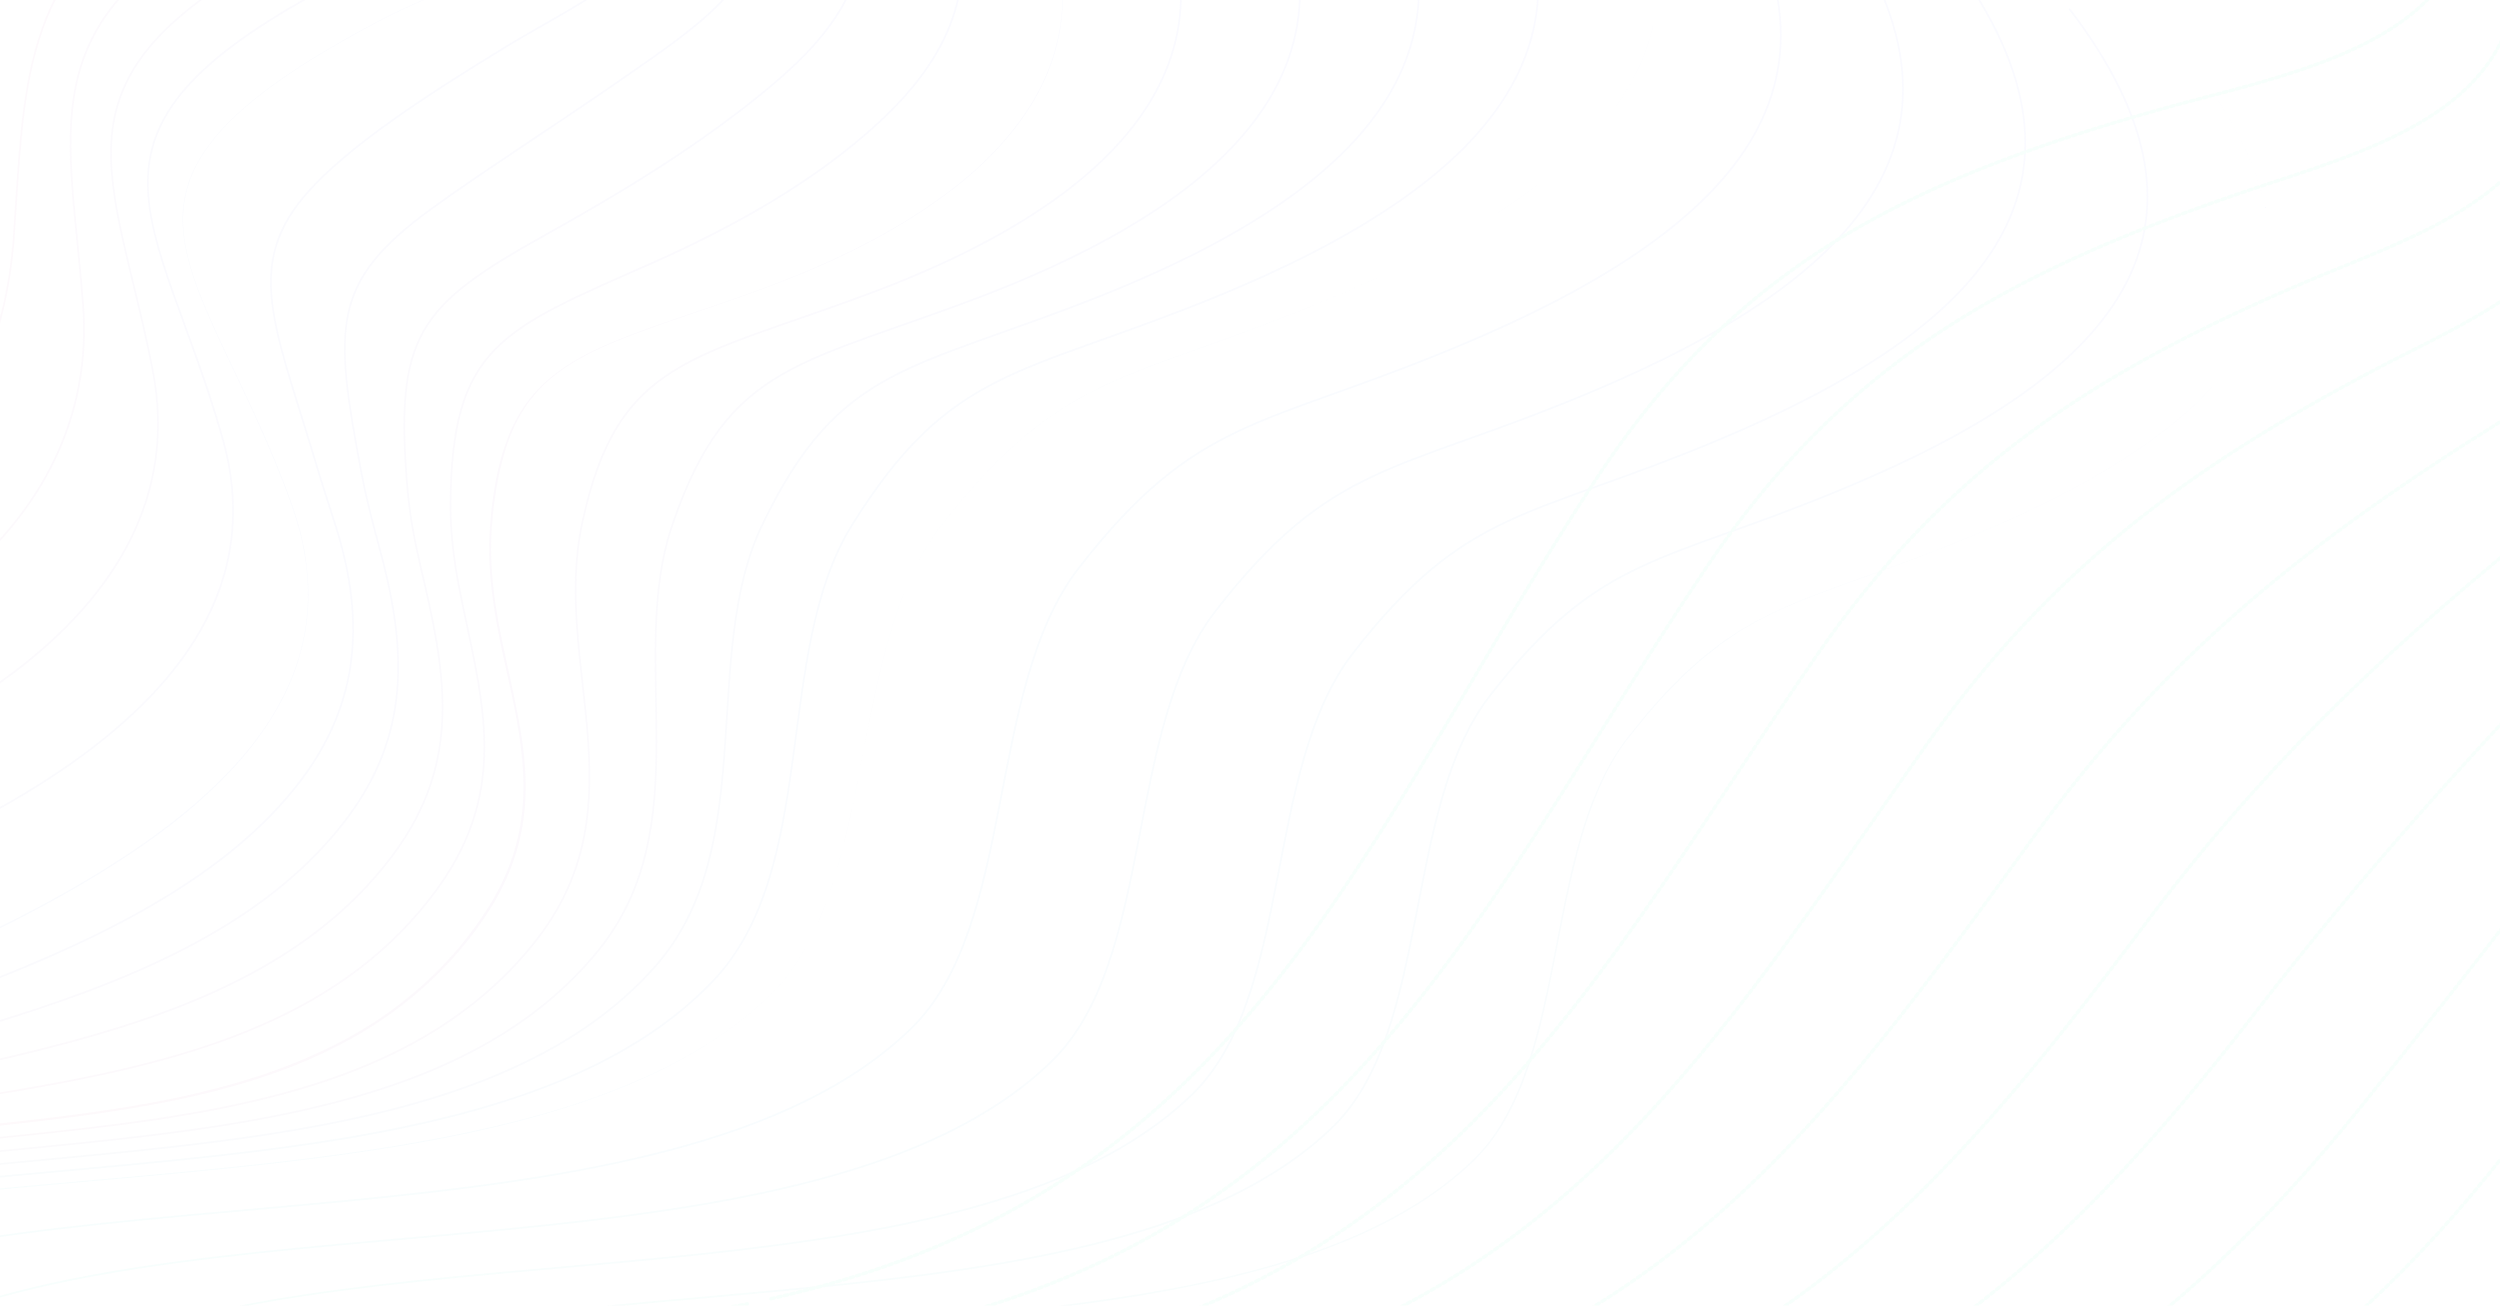 <svg width="1438" height="751" fill="none" xmlns="http://www.w3.org/2000/svg"><g opacity=".05" clip-path="url(#clip0)"><path d="M-268.043 350.467s1.294-2.128 3.739-6.259c1.15-2.002 3.019-4.506 4.889-7.384 1.006-1.502 2.157-2.879 3.307-4.506.575-.752 1.151-1.628 1.87-2.504.719-.876 1.438-1.627 2.157-2.503 5.752-7.01 13.517-15.02 24.014-22.78 5.177-3.881 11.217-7.51 17.831-11.015 6.615-3.505 13.805-6.634 21.427-9.763 15.242-6.133 32.355-11.891 49.179-20.152 16.825-8.136 32.93-19.276 46.735-33.169 7.046-6.759 13.086-14.519 18.407-22.655a185.291 185.291 0 0014.092-25.785c8.197-17.899 14.524-36.674 20.132-55.574 5.608-18.9 10.641-37.925 15.818-56.7 5.177-18.65 10.641-37.05 17.112-54.448C-.863-2.128 6.615-18.775 15.674-33.545c8.916-14.644 19.845-27.661 32.068-37.8 6.04-5.007 12.366-9.513 18.837-13.142 6.471-3.63 12.942-6.51 19.27-8.887 12.654-4.632 24.446-6.884 34.08-8.136a73.553 73.553 0 016.903-.751c2.157-.125 4.17-.376 6.183-.501 3.883-.125 7.046-.375 9.635-.375-2.589 0-5.896.25-9.635.375-1.869.125-3.883.376-6.183.501-2.157.125-4.458.501-6.903.751-9.634 1.252-21.426 3.63-34.08 8.26-6.328 2.379-12.799 5.258-19.126 8.888-6.47 3.63-12.798 8.01-18.838 13.142-12.223 10.14-23.008 23.156-32.067 37.926C6.758-18.4-.719-1.877-7.046 15.52c-6.471 17.523-11.792 35.797-16.969 54.572-5.176 18.65-10.066 37.801-15.674 56.701-5.608 18.9-11.791 37.8-19.988 55.699-4.026 9.012-8.772 17.649-14.092 25.909-5.321 8.136-11.36 16.022-18.407 22.906-13.805 13.894-30.054 25.158-46.879 33.42-16.824 8.386-33.936 14.018-49.179 20.277-7.622 3.129-14.812 6.258-21.283 9.762-6.471 3.505-12.51 7.135-17.687 10.89-10.354 7.635-18.119 15.646-23.727 22.53-.719.876-1.438 1.752-2.013 2.503-.575.876-1.294 1.628-1.87 2.504-1.15 1.627-2.3 3.004-3.307 4.506-1.869 2.878-3.595 5.257-4.745 7.259-2.445 4.006-3.739 6.259-3.739 6.259l-1.438-.751z" fill="url(#paint0_linear)"/><path d="M-264.736 409.921c55.507-75.726 135.747-64.461 206.497-127.92 39.545-35.548 61.978-87.116 66.148-145.319 6.04-84.988 3.739-151.827 85.561-199.766 27.466-16.147 60.252-23.907 94.62-32.919" stroke="url(#paint1_linear)" stroke-miterlimit="10"/><path d="M-262.147 469.125c63.128-68.216 159.186-71.22 237.126-134.93 48.604-39.678 77.94-94.125 72.763-159.337C40.12 75.35 18.119 15.771 124.817-44.309c32.355-18.274 69.312-25.784 100.66-44.309" stroke="url(#paint2_linear)" stroke-miterlimit="10"/><path d="M-259.415 528.328C-188.666 467.748-76.358 450.6 8.34 386.39c57.664-43.684 93.47-101.135 79.522-173.231C65.717 99.007 24.446 46.562 156.167-25.659c37.244-20.402 78.371-27.662 106.699-55.825" stroke="url(#paint3_linear)" stroke-miterlimit="10"/><path d="M-256.683 587.532c78.227-53.07 206.928-84.112 298.385-148.948 67.011-47.438 108.857-108.019 86.136-187.124C91.025 122.789 30.629 76.977 187.515-7.01c42.134-22.654 87.574-29.664 112.739-67.214" stroke="url(#paint4_linear)" stroke-miterlimit="10"/><path d="M-254.382 646.235s1.006-.5 2.876-1.502a372.424 372.424 0 018.484-4.38c7.478-3.755 18.55-9.137 32.786-15.521 14.237-6.384 31.78-13.894 52.056-22.405 20.132-8.511 42.996-17.899 67.874-28.288 24.733-10.514 51.48-22.154 79.09-35.547 27.61-13.393 56.082-28.413 83.547-46.562a391.553 391.553 0 0039.689-29.664c12.511-10.89 24.302-22.656 34.368-35.798 5.033-6.509 9.635-13.393 13.518-20.527 3.882-7.135 7.477-14.52 10.066-22.155 5.32-15.145 7.765-31.292 7.046-47.188l-.144-3.004-.288-3.004c-.143-2.002-.287-4.005-.575-6.008-.575-4.005-1.15-7.885-2.013-11.891-1.582-7.885-4.026-15.52-6.615-23.155-5.464-15.146-11.648-30.166-18.262-44.81-6.471-14.645-13.518-29.039-20.276-43.433-6.615-14.269-13.23-28.538-17.975-42.932-2.301-7.26-4.17-14.519-5.177-21.904-.431-3.63-.719-7.385-.719-11.015 0-3.63.431-7.26 1.007-10.889.719-3.63 1.581-7.135 2.732-10.514 1.294-3.38 2.588-6.76 4.458-9.888 3.451-6.384 7.765-12.267 12.51-17.774 9.635-11.015 20.995-20.152 32.355-28.413 11.504-8.261 23.152-15.52 34.656-22.154a490.547 490.547 0 0116.968-9.513c5.609-3.004 11.073-6.008 16.537-8.637 10.929-5.382 21.714-9.763 31.924-14.018 10.066-4.256 19.557-8.261 27.897-12.392 8.484-4.13 15.818-8.511 22.002-13.017a99.427 99.427 0 0014.955-13.393c3.882-4.256 6.758-8.261 8.772-11.515 1.15-1.627 1.869-3.13 2.588-4.381a57.74 57.74 0 001.726-3.254l1.294-2.629s-.432.876-1.294 2.754a57.81 57.81 0 01-1.726 3.254 152.936 152.936 0 01-2.588 4.38c-2.014 3.255-4.89 7.26-8.772 11.516a99.432 99.432 0 01-14.955 13.393c-6.184 4.506-13.518 8.887-22.002 13.143-8.34 4.255-17.831 8.26-27.897 12.391-10.066 4.256-20.851 8.637-31.78 14.019-5.464 2.628-10.929 5.632-16.537 8.636-5.608 3.004-11.216 6.259-16.968 9.513-11.504 6.634-23.152 13.893-34.656 22.154-11.36 8.261-22.72 17.399-32.355 28.413-4.745 5.507-9.059 11.39-12.511 17.774-1.725 3.129-3.163 6.508-4.314 9.888-1.15 3.379-2.013 6.884-2.732 10.514-.575 3.63-.863 7.134-1.006 10.764 0 3.63.287 7.26.719 11.015 1.006 7.26 2.876 14.644 5.176 21.779 4.746 14.394 11.361 28.538 17.975 42.807 6.759 14.269 13.661 28.663 20.276 43.308 6.615 14.644 12.798 29.664 18.263 44.809 2.588 7.635 5.177 15.396 6.615 23.281 1.006 3.88 1.438 7.886 2.013 11.891.287 2.003.431 4.005.575 6.008l.288 3.004.143 3.004c.719 16.021-1.725 32.168-7.046 47.438-2.588 7.635-6.039 15.02-10.066 22.28-3.882 7.134-8.484 14.019-13.517 20.652-9.922 13.143-21.858 25.034-34.368 36.048-12.655 10.89-26.028 20.778-39.833 29.79-27.466 18.149-56.082 33.294-83.691 46.687-27.61 13.393-54.357 25.034-79.09 35.673-24.734 10.514-47.598 19.901-67.874 28.413-20.132 8.511-37.676 16.021-51.912 22.404-14.236 6.384-25.309 11.766-32.786 15.521a375.75 375.75 0 00-8.484 4.381c-1.87 1.001-2.876 1.502-2.876 1.502l-.144-1.127z" fill="url(#paint5_linear)"/><path d="M-249.349 657.626c117.197-63.209 328.87-93.25 418.314-203.521 36.669-45.186 42.421-94.126 23.871-152.328-4.458-13.894-8.772-27.161-12.511-39.928-23.871-78.98-41.27-113.276 2.013-156.959 22.289-22.656 57.808-47.063 109.288-78.355 45.154-27.411 87.575-43.182 99.222-93.374" stroke="url(#paint6_linear)" stroke-miterlimit="10"/><path d="M-244.604 668.39c125.969-69.092 347.133-72.597 442.329-195.26 38.97-50.067 36.381-100.509 20.132-159.462-3.883-14.394-7.478-28.288-10.066-42.181C192.117 188 190.104 162.341 248.055 120.16c29.767-21.654 69.311-46.562 116.046-79.105 43.284-30.165 78.515-54.698 79.666-108.02" stroke="url(#paint7_linear)" stroke-miterlimit="10"/><path d="M-240.721 679.154c134.74-74.974 365.252-52.069 466.343-186.873 41.271-54.949 30.342-106.768 16.25-166.597-3.452-14.77-6.184-29.414-7.478-44.309-7.478-87.992 5.752-105.265 78.515-145.819 37.1-20.778 80.815-46.062 122.805-79.732 41.271-33.169 69.455-66.338 60.108-122.788" stroke="url(#paint8_linear)" stroke-miterlimit="10"/><path d="M-238.852 689.919c143.656-80.858 383.371-31.542 490.358-178.613 43.572-59.955 24.302-113.151 12.511-173.731-2.876-15.271-4.889-30.666-4.889-46.437.431-92.498 29.191-101.385 116.765-140.187 44.578-19.901 92.032-45.811 129.564-80.482 39.114-36.173 60.54-77.979 40.695-137.433" stroke="url(#paint9_linear)" stroke-miterlimit="10"/><path d="M-238.852 700.307l3.451-1.877a177.311 177.311 0 014.314-2.253 468.61 468.61 0 016.04-3.004c9.203-4.506 22.864-10.514 41.271-16.522 18.406-6.008 41.27-11.515 68.017-16.146 26.747-4.632 57.232-8.136 90.45-11.641 33.218-3.505 69.312-7.009 106.987-13.643 18.838-3.255 37.964-7.51 56.945-13.143 19.126-5.632 37.963-12.892 55.938-22.154 36.094-18.4 67.155-46.562 87.718-80.357 5.033-8.386 9.347-17.398 12.367-26.535 3.164-9.263 5.033-18.775 5.896-28.413 1.726-19.276-1.007-38.802-4.745-57.827-3.883-19.151-8.772-38.176-11.648-57.327-1.438-9.637-2.445-19.275-2.732-28.913-.288-9.638.431-19.276 1.438-28.788 1.15-9.513 2.732-19.026 5.32-28.163.575-2.378 1.438-4.631 2.157-6.884.719-2.253 1.726-4.506 2.445-6.759 1.869-4.381 4.026-8.762 6.615-12.892 2.444-4.131 5.464-8.136 8.771-11.766 1.726-1.752 3.308-3.63 5.321-5.257 1.726-1.752 3.739-3.254 5.752-4.881 7.909-6.134 16.968-11.14 26.315-15.396 9.347-4.256 18.838-7.76 28.329-11.265a1579.825 1579.825 0 0128.329-9.763c18.694-6.383 37.1-12.642 54.5-19.776 17.4-7.01 33.793-14.77 49.179-23.156 15.243-8.386 29.336-17.523 41.846-27.161 25.165-19.276 43.428-41.68 53.206-63.71a120.352 120.352 0 009.203-32.168c.288-2.503.576-5.007.719-7.51.144-2.503.144-4.881.144-7.26.144-2.378-.144-4.63-.144-6.884-.143-2.253-.143-4.38-.431-6.508-1.007-8.512-2.588-15.897-4.458-22.405-.431-1.628-.863-3.13-1.438-4.632-.431-1.502-.863-2.878-1.294-4.255-1.007-2.629-1.869-5.132-2.732-7.26-.719-2.128-1.726-4.005-2.445-5.632-.719-1.627-1.294-3.004-1.869-4.13-1.007-2.254-1.438-3.38-1.438-3.38s.575 1.126 1.438 3.38c.431 1.126 1.15 2.503 1.869 4.13.719 1.627 1.582 3.504 2.445 5.632.863 2.128 1.725 4.631 2.732 7.26.575 1.377.863 2.753 1.438 4.255.431 1.503.863 3.005 1.438 4.632 1.869 6.383 3.451 13.893 4.458 22.404.287 2.128.287 4.256.431 6.51.144 2.252.288 4.505.288 6.883 0 2.379 0 4.757-.144 7.26-.288 2.503-.431 5.007-.719 7.51-1.294 10.139-4.17 21.028-9.059 32.168-9.779 22.154-28.041 44.56-53.206 63.835-12.511 9.638-26.603 18.775-41.846 27.161-15.243 8.386-31.78 16.147-49.18 23.156s-35.806 13.393-54.5 19.776c-9.347 3.255-18.838 6.384-28.329 9.888-9.49 3.38-18.981 7.01-28.328 11.265-9.203 4.256-18.263 9.138-26.172 15.271-2.013 1.627-3.882 3.129-5.752 4.881-1.869 1.627-3.451 3.505-5.177 5.257-3.163 3.755-6.183 7.51-8.628 11.766-2.588 4.13-4.601 8.511-6.471 12.892-.862 2.253-1.725 4.506-2.444 6.759-.719 2.253-1.438 4.506-2.013 6.884-2.589 9.263-4.171 18.65-5.321 28.163-1.15 9.512-1.726 19.15-1.438 28.788.288 9.638 1.294 19.276 2.732 28.788 3.02 19.151 7.909 38.176 11.648 57.327 3.883 19.15 6.615 38.676 4.889 58.077-.863 9.638-2.732 19.276-5.896 28.538-3.019 9.262-7.333 18.274-12.366 26.786-20.564 33.92-51.768 62.082-88.006 80.732-17.975 9.388-36.957 16.647-56.082 22.28-19.125 5.632-38.251 9.888-57.089 13.142-37.675 6.634-73.769 10.139-107.13 13.769-33.218 3.504-63.704 7.009-90.451 11.64-26.747 4.506-49.611 10.139-67.873 16.147-18.263 5.882-32.068 11.891-41.127 16.396-2.301 1.127-4.314 2.128-5.896 3.004-1.726.877-3.164 1.753-4.314 2.254l-3.451 1.877-1.007-1.127z" fill="url(#paint10_linear)"/><path d="M-238.852 707.317c157.893-85.739 430.25-13.643 548.741-168.349 58.527-77.103 7.909-157.46 24.877-237.567 20.276-95.627 63.704-94.375 168.678-133.803 121.367-45.936 221.739-123.54 154.01-246.829" stroke="url(#paint11_linear)" stroke-miterlimit="10"/><path d="M-239.571 713.951c163.5-84.863 459.441-15.896 583.109-166.472 59.677-72.722 16.681-168.099 43.284-245.827 32.211-94.251 74.776-91.372 182.338-132.927C702.175 116.781 797.515 36.048 719.719-91.622" stroke="url(#paint12_linear)" stroke-miterlimit="10"/><path d="M-240.434 720.459c168.965-83.986 488.201-18.524 617.334-164.594 60.54-68.466 25.452-178.738 61.546-253.963 44.578-92.874 85.849-88.368 195.856-132.176 144.663-57.952 235.113-141.689 147.251-273.739" stroke="url(#paint13_linear)" stroke-miterlimit="10"/><path d="M-241.584 726.968c174.43-83.111 516.817-21.153 651.702-162.717 61.402-64.335 34.512-189.377 79.952-262.224 56.945-91.371 96.778-85.363 209.373-131.3 156.311-64.085 241.584-150.826 143.8-287.257" stroke="url(#paint14_linear)" stroke-miterlimit="10"/><path d="M-243.31 732.976s1.582-.626 4.602-2.003c3.02-1.376 7.478-3.129 13.373-5.507 3.02-1.127 6.328-2.378 10.066-3.63 3.739-1.251 7.766-2.753 12.223-4.005 8.772-2.879 19.126-5.758 30.774-8.637 23.295-5.757 52.055-11.139 85.417-15.771 33.361-4.631 71.18-8.511 112.451-12.141 41.271-3.755 85.993-7.385 133.159-12.767 23.583-2.753 47.742-5.883 72.188-10.013 24.446-4.131 49.323-9.137 74.057-15.771 24.733-6.634 49.323-15.145 72.763-26.285 23.295-11.14 45.44-25.159 63.703-42.682 9.347-8.636 16.537-18.9 22.433-29.539 5.896-10.765 10.353-22.03 14.236-33.545 7.478-23.031 12.223-46.812 16.968-70.594 4.602-23.782 9.06-47.563 15.531-70.844 3.307-11.641 7.046-23.156 11.935-34.421 4.889-11.14 10.785-22.029 18.263-31.918 3.882-4.881 7.765-9.637 11.647-14.519l1.438-1.752 1.582-1.753 3.164-3.504c2.013-2.378 4.17-4.631 6.183-7.01 1.007-1.126 2.157-2.253 3.164-3.379l3.307-3.38c2.157-2.253 4.458-4.38 6.615-6.633 2.301-2.128 4.745-4.131 7.046-6.259l3.452-3.129c1.15-1.126 2.444-2.003 3.738-3.004 2.445-1.877 5.033-3.88 7.478-5.758 1.15-1.001 2.588-1.877 3.883-2.753l3.882-2.629 3.883-2.628c1.294-.876 2.732-1.627 4.026-2.504 2.732-1.627 5.465-3.254 8.197-4.756 2.876-1.377 5.752-2.879 8.484-4.256 1.438-.751 2.876-1.502 4.314-2.127l4.314-1.878c2.876-1.252 5.752-2.628 8.772-3.88 3.02-1.127 5.895-2.378 8.915-3.505 2.876-1.251 5.896-2.253 8.916-3.379 3.02-1.127 5.896-2.253 8.916-3.255l17.687-6.383c11.792-4.256 23.439-8.386 34.8-12.767 22.864-8.637 45.009-17.774 66.004-27.412 20.995-9.763 40.839-20.151 59.101-31.416 18.263-11.265 34.944-23.281 49.18-36.424 14.236-13.142 26.028-27.286 34.512-41.93 8.484-14.77 13.374-30.04 15.243-44.56 1.869-14.645.863-28.413-1.726-40.93-.287-1.502-.719-3.129-1.006-4.63-.144-.752-.288-1.503-.576-2.254-.287-.75-.431-1.502-.719-2.253a372.028 372.028 0 00-2.588-8.636 563.556 563.556 0 00-3.02-8.136c-.431-1.377-1.006-2.629-1.438-3.88l-1.725-3.755c-1.151-2.504-2.157-4.882-3.164-7.135-1.006-2.253-2.301-4.506-3.451-6.634s-2.157-4.255-3.308-6.258c-1.15-2.003-2.3-3.88-3.307-5.632-4.17-7.385-8.34-13.268-11.648-18.15-.719-1.251-1.582-2.378-2.444-3.379-.719-1.001-1.438-2.003-2.157-2.879a178.343 178.343 0 01-3.308-4.631c-1.869-2.503-2.732-3.755-2.732-3.755s.863 1.252 2.732 3.755c.863 1.252 2.014 2.754 3.308 4.506.719.876 1.438 1.877 2.157 2.879.719 1.001 1.581 2.128 2.444 3.379 3.164 4.882 7.478 10.765 11.648 18.15 1.007 1.877 2.157 3.754 3.307 5.632 1.007 2.002 2.158 4.005 3.308 6.258 1.15 2.128 2.301 4.256 3.451 6.634 1.007 2.378 2.157 4.756 3.164 7.134l1.725 3.755c.432 1.252 1.007 2.629 1.438 3.88a564.439 564.439 0 013.02 8.137l2.588 8.636c.288.751.432 1.502.719 2.253.144.751.288 1.502.576 2.253.287 1.502.719 3.13 1.006 4.631 2.589 12.517 3.595 26.285 1.726 40.93-1.869 14.519-6.759 29.914-15.243 44.559-8.484 14.77-20.276 28.913-34.512 42.056-14.236 13.143-31.061 25.159-49.18 36.424-18.262 11.265-38.106 21.653-59.101 31.416-20.995 9.763-43.14 18.775-66.004 27.537a1607.705 1607.705 0 01-34.8 12.767l-17.687 6.383c-3.02 1.127-5.896 2.254-8.916 3.255-3.02 1.126-5.896 2.253-8.916 3.379-2.876 1.127-5.895 2.379-8.915 3.505-2.876 1.252-5.752 2.503-8.772 3.88l-4.314 1.878c-1.438.626-2.876 1.377-4.314 2.128-2.876 1.376-5.608 2.878-8.484 4.255-2.732 1.627-5.465 3.129-8.197 4.757-1.294.876-2.732 1.502-4.026 2.503l-3.883 2.628-3.882 2.629c-1.295.876-2.733 1.752-3.883 2.754-2.445 1.877-4.889 3.88-7.478 5.757-1.15 1.002-2.588 1.878-3.738 3.004l-3.452 3.129c-2.301 2.128-4.601 4.131-7.046 6.259-2.157 2.253-4.314 4.38-6.615 6.634l-3.307 3.379c-1.15 1.127-2.157 2.253-3.164 3.38-2.013 2.378-4.17 4.631-6.183 7.009l-3.164 3.505-1.582 1.752-1.438 1.752c-3.882 4.882-7.908 9.638-11.647 14.52-7.478 9.888-13.374 20.652-18.263 31.792-4.889 11.14-8.628 22.655-11.935 34.295-6.471 23.282-10.929 47.063-15.531 70.845-4.601 23.782-9.347 47.563-16.968 70.594-3.739 11.515-8.34 22.905-14.236 33.67-2.876 5.382-6.327 10.639-9.922 15.646-.863 1.251-2.014 2.503-2.876 3.629-1.007 1.252-2.014 2.504-3.02 3.63l-3.308 3.38c-1.006 1.126-2.157 2.253-3.307 3.379-18.406 17.524-40.552 31.667-63.991 42.932s-48.173 19.652-72.907 26.411c-24.733 6.759-49.611 11.765-74.2 15.896-24.59 4.13-48.749 7.259-72.332 10.013-47.166 5.382-91.888 9.012-133.159 12.767-41.27 3.755-79.09 7.635-112.307 12.266-33.218 4.631-61.978 10.014-85.274 15.771-11.648 2.879-21.857 5.758-30.773 8.637-4.458 1.377-8.484 2.754-12.223 4.005-3.739 1.252-7.046 2.629-9.922 3.63-5.896 2.378-10.354 4.131-13.374 5.507-3.019 1.252-4.601 2.003-4.601 2.003l.287-.751z" fill="url(#paint15_linear)"/><path d="M-147.826 749.122c176.155-80.482 533.929-23.531 671.833-157.459 60.828-58.954 42.853-195.636 96.346-264.728 68.161-87.867 105.549-80.607 218.432-127.795C1003.15 130.549 1081.95 42.557 976.258-95.252" stroke="url(#paint16_linear)" stroke-miterlimit="10"/><path d="M-52.775 764.643c172.56-78.73 522.57-23.031 657.598-154.08 59.533-57.702 41.846-191.505 94.333-259.095 66.723-85.99 103.392-78.98 213.83-125.041C1073.9 159.212 1150.98 73.097 1047.58-61.707" stroke="url(#paint17_linear)" stroke-miterlimit="10"/><path d="M42.421 780.164c168.821-77.103 511.353-22.53 643.361-150.701 58.239-56.575 40.983-187.374 92.32-253.587 65.285-84.112 101.091-77.228 209.085-122.288 157.463-65.713 232.953-150.075 131.723-282" stroke="url(#paint18_linear)" stroke-miterlimit="10"/><path d="M137.473 795.685c165.082-75.351 499.992-22.03 629.125-147.447 56.944-55.323 40.12-183.244 90.306-247.955 63.847-82.234 98.934-75.475 204.486-119.659 154.01-64.211 227.78-146.57 128.84-275.617" stroke="url(#paint19_linear)" stroke-miterlimit="10"/><path d="M232.381 810.705l4.026-1.753c2.589-1.251 6.759-2.879 12.079-5.007 10.642-4.005 26.603-9.512 47.598-14.644 20.851-5.132 46.735-10.013 76.646-14.144 29.91-4.13 63.703-7.635 100.803-10.889 36.957-3.38 77.077-6.634 119.354-11.39 21.139-2.379 42.709-5.257 64.71-8.887 22.002-3.63 44.291-8.136 66.436-14.144 22.145-6.008 44.29-13.518 65.141-23.532 20.851-10.013 40.696-22.529 57.089-38.3 8.34-7.761 14.811-16.898 19.988-26.536 5.321-9.638 9.347-19.776 12.655-30.04 6.758-20.652 11.072-41.931 15.242-63.209 4.171-21.278 8.053-42.557 13.949-63.459 2.876-10.389 6.327-20.778 10.785-30.791 4.314-10.014 9.635-19.777 16.393-28.664 3.451-4.381 7.046-8.636 10.498-13.017l1.294-1.627 1.438-1.627 2.732-3.13c1.869-2.127 3.739-4.13 5.608-6.258.863-1.001 1.87-2.002 2.876-3.004l3.02-3.004c2.013-2.002 3.883-4.005 5.896-6.008 2.157-1.877 4.17-3.755 6.327-5.632 2.157-1.878 4.17-3.755 6.471-5.508 2.301-1.752 4.458-3.504 6.615-5.257 1.15-.876 2.301-1.627 3.451-2.503l3.595-2.378 3.595-2.378c1.15-.751 2.449-1.502 3.739-2.253 2.44-1.377 4.89-2.879 7.33-4.256 10.21-5.257 20.57-10.013 31.21-14.144 5.32-2.128 10.64-4.005 15.96-6.008 5.32-1.877 10.64-3.88 15.96-5.758 10.5-3.755 21-7.509 31.21-11.39 20.56-7.76 40.26-15.896 59.1-24.657 18.84-8.762 36.52-18.024 52.92-28.163 16.39-10.138 31.35-20.903 44.14-32.668 12.8-11.766 23.3-24.408 30.92-37.55 7.62-13.143 11.94-26.911 13.66-39.929 1.73-13.017.72-25.408-1.58-36.673-.29-1.377-.58-2.754-.86-4.131-.15-.626-.29-1.377-.43-2.003-.15-.625-.44-1.376-.58-2.002-.72-2.629-1.58-5.257-2.3-7.761-.86-2.503-1.87-4.881-2.73-7.26-.43-1.126-.87-2.378-1.3-3.504-.57-1.126-1-2.253-1.44-3.38-1-2.252-2.01-4.38-2.87-6.383-1.01-2.128-2.01-4.005-3.02-5.883-1.01-1.877-2.01-3.755-2.88-5.507-1-1.752-2.01-3.38-3.02-5.132-3.74-6.634-7.47-11.89-10.35-16.272-3.02-4.38-5.46-7.51-7.05-9.763-1.58-2.253-2.44-3.38-2.44-3.38s.86 1.127 2.44 3.38c1.59 2.253 4.03 5.383 7.05 9.763 2.88 4.381 6.61 9.763 10.35 16.272 1.01 1.627 2.02 3.38 3.02 5.132 1.01 1.752 1.87 3.63 2.88 5.507 1.01 1.878 2.01 3.88 3.02 5.883.86 2.128 1.87 4.256 2.87 6.384.44 1.126 1.01 2.253 1.44 3.379.43 1.126.87 2.378 1.3 3.505.86 2.378 1.72 4.756 2.73 7.259.72 2.504 1.44 5.132 2.3 7.761.14.626.43 1.377.58 2.002.14.626.28 1.377.43 2.003.28 1.377.57 2.754.86 4.131 2.3 11.139 3.31 23.656 1.58 36.673-1.72 13.018-6.04 26.786-13.66 39.929-7.62 13.142-18.26 25.909-30.92 37.675-12.79 11.765-27.75 22.53-44.14 32.668-16.4 10.139-34.23 19.401-52.92 28.163-18.84 8.761-38.68 16.897-59.1 24.658-10.21 3.88-20.71 7.635-31.21 11.515-5.32 1.877-10.64 3.755-15.96 5.758-5.32 2.002-10.64 3.88-15.96 6.008-10.64 4.13-21 8.761-31.06 14.143-2.45 1.377-4.89 2.879-7.34 4.256-1.15.751-2.44 1.377-3.591 2.253l-3.452 2.378-3.451 2.378c-1.15.751-2.444 1.502-3.451 2.504-2.157 1.752-4.458 3.504-6.615 5.257-2.301 1.627-4.314 3.63-6.471 5.507-2.157 1.878-4.17 3.755-6.327 5.633-2.013 2.002-3.883 4.005-5.896 6.008l-3.02 3.004c-1.006 1.001-2.013 2.002-2.876 3.004-1.869 2.127-3.738 4.13-5.608 6.258l-2.732 3.129-1.438 1.627-1.294 1.627c-3.451 4.381-7.046 8.637-10.498 13.018-6.758 8.887-11.935 18.524-16.249 28.538-4.314 10.013-7.765 20.277-10.641 30.791-5.752 20.902-9.779 42.181-13.949 63.459-4.17 21.279-8.34 42.557-15.099 63.335-3.451 10.388-7.477 20.527-12.798 30.165-2.588 4.881-5.608 9.512-8.916 14.018a123.626 123.626 0 01-5.32 6.509l-2.876 3.129c-1.007 1.002-1.87 2.128-3.02 3.004-16.537 15.771-36.381 28.413-57.232 38.426-20.995 10.014-43.14 17.649-65.286 23.657-22.289 6.008-44.578 10.514-66.435 14.269-22.002 3.755-43.715 6.508-64.71 9.012-42.277 4.881-82.398 8.136-119.354 11.515-36.957 3.38-70.894 6.759-100.66 11.015-29.767 4.13-55.651 9.012-76.358 14.144-10.354 2.628-19.557 5.132-27.466 7.635a387.633 387.633 0 00-19.844 6.884c-5.321 2.128-9.347 3.755-11.936 4.881-2.732 1.127-4.026 1.753-4.026 1.753l-1.294-1.001z" fill="url(#paint20_linear)"/><path d="M1050.46 922.979c365.54-8.261 529.47-236.815 601.23-538.968" stroke="#55FFB5" stroke-width="2" stroke-miterlimit="10" stroke-linecap="round" stroke-dasharray="2.02 2.02"/><path d="M986.18 902.452c203.48-11.641 334.05-94.501 435-214.661 58.81-70.093 107.56-144.442 151.56-226.427 20.42-38.05 41.13-77.728 52.92-123.789" stroke="#55FFB5" stroke-width="2" stroke-miterlimit="10" stroke-linecap="round" stroke-dasharray="2.08 2.08"/><path d="M913.993 882.675c213.977-17.022 338.217-114.778 444.337-246.453 61.41-76.477 116.48-147.571 173-224.549 26.31-35.923 55.36-72.722 68.44-121.411" stroke="#55FFB5" stroke-width="2" stroke-miterlimit="10" stroke-linecap="round" stroke-dasharray="1.97 1.97"/><path d="M850.289 862.398c219.871-24.157 335.341-136.181 445.351-277.87 63.99-82.86 125.25-150.575 194.56-222.671 32.07-33.294 69.45-67.215 83.69-117.907" stroke="#55FFB5" stroke-width="2" stroke-miterlimit="10" stroke-linecap="round" stroke-dasharray="2.04 2.04"/><path d="M779.252 843.248c230.658-29.79 338.508-156.959 453.548-310.288 66.58-89.244 134.02-153.705 215.99-220.794 37.81-31.042 83.97-61.958 99.07-115.279" stroke="#55FFB5" stroke-width="2" stroke-miterlimit="10" stroke-linecap="round" stroke-dasharray="1.96 1.96"/><path d="M715.836 823.096c236.408-37.049 335.484-178.613 454.124-341.955 69.31-95.628 142.79-156.959 237.41-218.917 43.43-28.413 98.07-56.2 114.32-111.648" stroke="#55FFB5" stroke-width="2" stroke-miterlimit="10" stroke-linecap="round" stroke-dasharray="2.04 2.04"/><path d="M645.662 804.196c247.336-42.557 337.93-199.766 461.598-374.624 71.9-102.011 151.42-160.213 258.98-217.039 49.33-26.035 112.89-50.818 129.86-109.02" stroke="#55FFB5" stroke-width="2" stroke-miterlimit="10" stroke-linecap="round" stroke-dasharray="1.97 1.97"/><path d="M582.246 784.294c253.088-49.941 334.767-221.545 462.034-406.291 74.48-108.269 160.05-163.592 280.41-215.161 54.93-23.531 126.97-45.06 144.95-105.39" stroke="#55FFB5" stroke-width="2" stroke-miterlimit="10" stroke-linecap="round" stroke-dasharray="2.06 2.06"/><path d="M512.647 765.645c264.017-55.574 336.78-242.949 468.932-439.335 77.081-114.778 168.531-167.223 301.831-213.41 60.83-21.278 141.94-39.427 160.49-102.636" stroke="#55FFB5" stroke-width="2" stroke-miterlimit="10" stroke-linecap="round" stroke-dasharray="2.01 2.01"/><path d="M382.652 757.759a708.82 708.82 0 0047.166-7.76m13.661-3.004c274.946-61.207 338.505-264.603 475.259-472.379C998.403 153.58 1096.04 104.139 1242 63.084c66.72-18.775 156.89-33.795 175.87-99.758" stroke="#55FFB5" stroke-width="2" stroke-miterlimit="10" stroke-linecap="round" stroke-dasharray="1.96 1.96"/></g><defs><linearGradient id="paint0_linear" x1="-268.084" y1="123.928" x2="150.675" y2="123.928" gradientUnits="userSpaceOnUse"><stop stop-color="#C2465C"/><stop offset="1" stop-color="#FF9CF7"/></linearGradient><linearGradient id="paint1_linear" x1="-265.368" y1="156.878" x2="188.282" y2="156.878" gradientUnits="userSpaceOnUse"><stop stop-color="#B55A74"/><stop offset="1" stop-color="#EA9CF7"/></linearGradient><linearGradient id="paint2_linear" x1="-262.636" y1="190.173" x2="225.881" y2="190.173" gradientUnits="userSpaceOnUse"><stop stop-color="#A86E8C"/><stop offset="1" stop-color="#D49CF7"/></linearGradient><linearGradient id="paint3_linear" x1="-259.895" y1="223.479" x2="263.418" y2="223.479" gradientUnits="userSpaceOnUse"><stop stop-color="#9B81A3"/><stop offset="1" stop-color="#BF9CF7"/></linearGradient><linearGradient id="paint4_linear" x1="-257.146" y1="256.779" x2="300.898" y2="256.779" gradientUnits="userSpaceOnUse"><stop stop-color="#8E95BB"/><stop offset="1" stop-color="#A99CF7"/></linearGradient><linearGradient id="paint5_linear" x1="-254.387" y1="290.185" x2="338.348" y2="290.185" gradientUnits="userSpaceOnUse"><stop stop-color="#81A9D3"/><stop offset="1" stop-color="#949CF7"/></linearGradient><linearGradient id="paint6_linear" x1="-249.657" y1="295.521" x2="391.433" y2="295.521" gradientUnits="userSpaceOnUse"><stop stop-color="#9A9CC4"/><stop offset="1" stop-color="#949CF7"/></linearGradient><linearGradient id="paint7_linear" x1="-244.922" y1="300.977" x2="444.498" y2="300.977" gradientUnits="userSpaceOnUse"><stop stop-color="#B390B5"/><stop offset="1" stop-color="#949CF7"/></linearGradient><linearGradient id="paint8_linear" x1="-241.081" y1="306.339" x2="498.445" y2="306.339" gradientUnits="userSpaceOnUse"><stop stop-color="#CD83A5"/><stop offset="1" stop-color="#949CF7"/></linearGradient><linearGradient id="paint9_linear" x1="-239.222" y1="311.696" x2="554.373" y2="311.696" gradientUnits="userSpaceOnUse"><stop stop-color="#E67796"/><stop offset="1" stop-color="#949CF7"/></linearGradient><linearGradient id="paint10_linear" x1="-238.888" y1="317.186" x2="611.118" y2="317.186" gradientUnits="userSpaceOnUse"><stop stop-color="#FF6A87"/><stop offset="1" stop-color="#949CF7"/></linearGradient><linearGradient id="paint11_linear" x1="-239.27" y1="314.158" x2="679.919" y2="314.158" gradientUnits="userSpaceOnUse"><stop stop-color="#DC8296"/><stop offset="1" stop-color="#949CF7"/></linearGradient><linearGradient id="paint12_linear" x1="-239.93" y1="311.257" x2="748.289" y2="311.257" gradientUnits="userSpaceOnUse"><stop stop-color="#B99AA5"/><stop offset="1" stop-color="#949CF7"/></linearGradient><linearGradient id="paint13_linear" x1="-240.839" y1="308.356" x2="816.907" y2="308.356" gradientUnits="userSpaceOnUse"><stop stop-color="#95B2B5"/><stop offset="1" stop-color="#949CF7"/></linearGradient><linearGradient id="paint14_linear" x1="-241.963" y1="305.457" x2="885.741" y2="305.457" gradientUnits="userSpaceOnUse"><stop stop-color="#72CAC4"/><stop offset="1" stop-color="#949CF7"/></linearGradient><linearGradient id="paint15_linear" x1="-243.261" y1="302.734" x2="953.989" y2="302.734" gradientUnits="userSpaceOnUse"><stop stop-color="#4FE2D3"/><stop offset="1" stop-color="#949CF7"/></linearGradient><linearGradient id="paint16_linear" x1="-148.157" y1="327.041" x2="1025.05" y2="327.041" gradientUnits="userSpaceOnUse"><stop stop-color="#50E8CD"/><stop offset="1" stop-color="#949CF7"/></linearGradient><linearGradient id="paint17_linear" x1="-53.042" y1="351.524" x2="1095.35" y2="351.524" gradientUnits="userSpaceOnUse"><stop stop-color="#51EEC7"/><stop offset="1" stop-color="#949CF7"/></linearGradient><linearGradient id="paint18_linear" x1="42.073" y1="376.007" x2="1165.64" y2="376.007" gradientUnits="userSpaceOnUse"><stop stop-color="#53F3C1"/><stop offset="1" stop-color="#949CF7"/></linearGradient><linearGradient id="paint19_linear" x1="137.187" y1="400.489" x2="1235.94" y2="400.489" gradientUnits="userSpaceOnUse"><stop stop-color="#54F9BB"/><stop offset="1" stop-color="#949CF7"/></linearGradient><linearGradient id="paint20_linear" x1="232.313" y1="425.148" x2="1305.47" y2="425.148" gradientUnits="userSpaceOnUse"><stop stop-color="#55FFB5"/><stop offset="1" stop-color="#949CF7"/></linearGradient><clipPath id="clip0"><path fill="#fff" d="M0 0h1438v751H0z"/></clipPath></defs></svg>